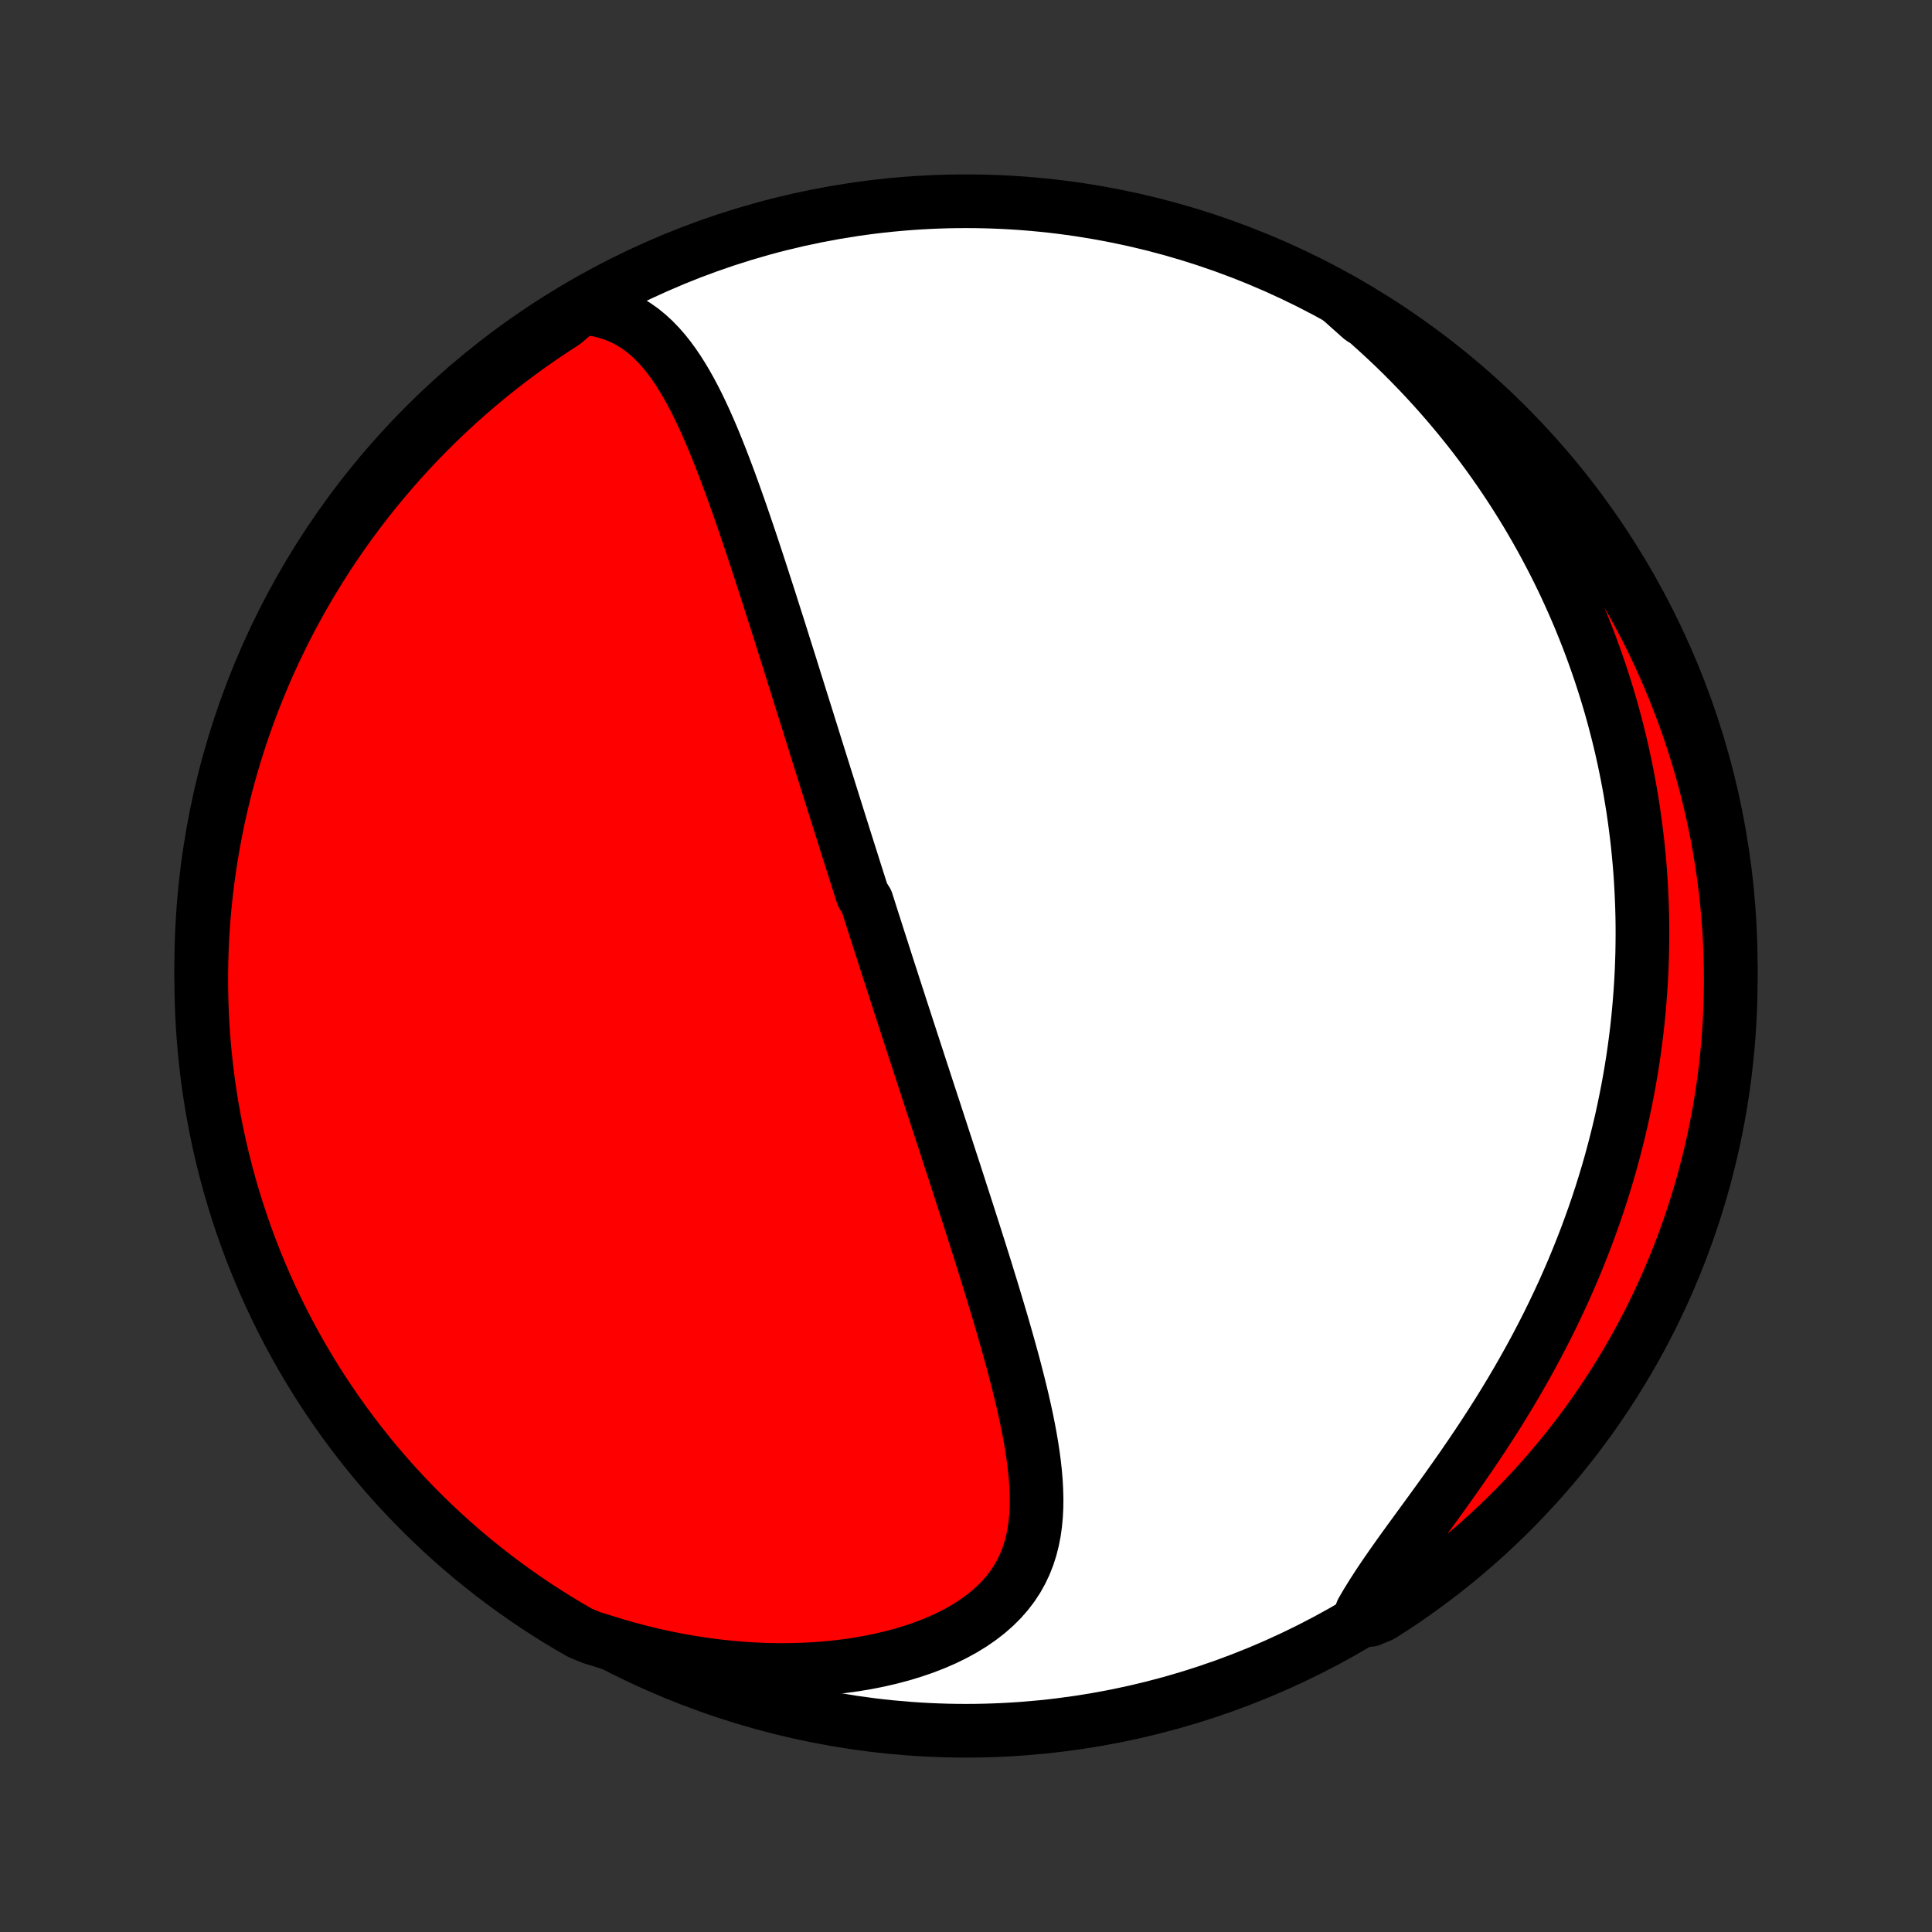 <?xml version="1.0" encoding="utf-8" standalone="no"?>
<!DOCTYPE svg PUBLIC "-//W3C//DTD SVG 1.1//EN"
  "http://www.w3.org/Graphics/SVG/1.1/DTD/svg11.dtd">
<!-- Created with matplotlib (http://matplotlib.org/) -->
<svg height="72pt" version="1.1" viewBox="0 0 72 72" width="72pt" xmlns="http://www.w3.org/2000/svg" xmlns:xlink="http://www.w3.org/1999/xlink">
 <rect x="0" y="0" width="72" height="72" fill="#333333" stroke="none"/>
 <defs>
  <style type="text/css">
*{stroke-linecap:butt;stroke-linejoin:round;}
  </style>
 </defs>
 <g id="figure_1">
  <g id="patch_1">
   <path d="
M0 72
L72 72
L72 0
L0 0
z
" style="fill:none;"/>
  </g>
  <g id="axes_1">
   <g id="PatchCollection_1">
    <defs>
     <path d="
M36 -7.5
C43.558 -7.5 50.808 -10.503 56.153 -15.848
C61.497 -21.192 64.5 -28.442 64.5 -36
C64.5 -43.558 61.497 -50.808 56.153 -56.153
C50.808 -61.497 43.558 -64.5 36 -64.5
C28.442 -64.5 21.192 -61.497 15.848 -56.153
C10.503 -50.808 7.5 -43.558 7.5 -36
C7.5 -28.442 10.503 -21.192 15.848 -15.848
C21.192 -10.503 28.442 -7.5 36 -7.5
z
" id="C0_0_a811fe30f3"/>
     <path d="
M21.666 -60.531
L22.001 -60.497
L22.321 -60.441
L22.625 -60.364
L22.914 -60.267
L23.188 -60.151
L23.448 -60.018
L23.695 -59.867
L23.929 -59.701
L24.15 -59.52
L24.36 -59.327
L24.56 -59.121
L24.751 -58.904
L24.932 -58.677
L25.105 -58.441
L25.271 -58.197
L25.43 -57.945
L25.583 -57.687
L25.73 -57.424
L25.873 -57.155
L26.011 -56.882
L26.144 -56.604
L26.274 -56.324
L26.4 -56.04
L26.523 -55.755
L26.643 -55.467
L26.76 -55.177
L26.875 -54.886
L26.988 -54.594
L27.098 -54.301
L27.207 -54.008
L27.314 -53.714
L27.419 -53.421
L27.523 -53.127
L27.625 -52.834
L27.726 -52.541
L27.825 -52.249
L27.924 -51.958
L28.021 -51.668
L28.117 -51.378
L28.212 -51.09
L28.306 -50.803
L28.399 -50.516
L28.491 -50.231
L28.583 -49.948
L28.674 -49.666
L28.763 -49.385
L28.852 -49.105
L28.941 -48.827
L29.029 -48.551
L29.116 -48.276
L29.202 -48.002
L29.288 -47.729
L29.373 -47.459
L29.458 -47.189
L29.542 -46.921
L29.625 -46.654
L29.709 -46.389
L29.791 -46.125
L29.873 -45.862
L29.955 -45.601
L30.037 -45.341
L30.118 -45.082
L30.198 -44.825
L30.279 -44.568
L30.358 -44.313
L30.438 -44.059
L30.517 -43.806
L30.596 -43.553
L30.675 -43.302
L30.753 -43.052
L30.832 -42.803
L30.91 -42.554
L30.988 -42.306
L31.065 -42.059
L31.143 -41.813
L31.22 -41.567
L31.297 -41.322
L31.374 -41.078
L31.451 -40.833
L31.528 -40.59
L31.605 -40.347
L31.682 -40.104
L31.759 -39.861
L31.835 -39.619
L31.912 -39.377
L31.989 -39.135
L32.066 -38.893
L32.143 -38.652
L32.297 -38.41
L32.374 -38.168
L32.451 -37.926
L32.528 -37.684
L32.606 -37.442
L32.684 -37.199
L32.761 -36.957
L32.84 -36.713
L32.918 -36.47
L32.996 -36.226
L33.075 -35.981
L33.154 -35.736
L33.234 -35.49
L33.313 -35.244
L33.393 -34.997
L33.474 -34.749
L33.554 -34.5
L33.635 -34.25
L33.717 -34
L33.798 -33.748
L33.881 -33.495
L33.963 -33.242
L34.046 -32.987
L34.13 -32.731
L34.214 -32.474
L34.298 -32.215
L34.383 -31.955
L34.468 -31.694
L34.554 -31.431
L34.64 -31.167
L34.727 -30.901
L34.815 -30.634
L34.903 -30.364
L34.991 -30.094
L35.08 -29.822
L35.169 -29.547
L35.26 -29.271
L35.35 -28.994
L35.441 -28.714
L35.533 -28.433
L35.625 -28.149
L35.718 -27.864
L35.81 -27.576
L35.904 -27.287
L35.998 -26.996
L36.092 -26.702
L36.187 -26.407
L36.282 -26.109
L36.377 -25.81
L36.473 -25.508
L36.569 -25.204
L36.665 -24.899
L36.761 -24.591
L36.856 -24.281
L36.952 -23.97
L37.047 -23.656
L37.142 -23.341
L37.237 -23.023
L37.331 -22.705
L37.424 -22.384
L37.516 -22.062
L37.607 -21.738
L37.697 -21.413
L37.785 -21.087
L37.87 -20.759
L37.954 -20.431
L38.035 -20.101
L38.114 -19.771
L38.188 -19.441
L38.26 -19.11
L38.326 -18.779
L38.388 -18.448
L38.445 -18.117
L38.495 -17.788
L38.539 -17.459
L38.575 -17.131
L38.603 -16.805
L38.621 -16.48
L38.63 -16.158
L38.627 -15.839
L38.611 -15.522
L38.582 -15.209
L38.539 -14.9
L38.479 -14.596
L38.403 -14.296
L38.309 -14.002
L38.195 -13.713
L38.062 -13.432
L37.908 -13.157
L37.732 -12.89
L37.535 -12.632
L37.316 -12.382
L37.075 -12.142
L36.813 -11.911
L36.529 -11.691
L36.226 -11.481
L35.903 -11.283
L35.561 -11.096
L35.202 -10.92
L34.827 -10.757
L34.437 -10.606
L34.033 -10.468
L33.617 -10.341
L33.191 -10.228
L32.754 -10.127
L32.309 -10.038
L31.857 -9.962
L31.398 -9.899
L30.934 -9.847
L30.465 -9.809
L29.994 -9.782
L29.519 -9.767
L29.043 -9.764
L28.566 -9.772
L28.089 -9.792
L27.611 -9.823
L27.135 -9.865
L26.66 -9.917
L26.188 -9.98
L25.717 -10.053
L25.249 -10.136
L24.785 -10.228
L24.324 -10.33
L23.867 -10.441
L23.414 -10.56
L22.965 -10.689
L22.521 -10.825
L22.052 -10.97
L21.62 -11.147
L21.193 -11.394
L20.77 -11.649
L20.352 -11.911
L19.938 -12.18
L19.53 -12.457
L19.127 -12.741
L18.728 -13.032
L18.335 -13.33
L17.948 -13.635
L17.566 -13.946
L17.189 -14.265
L16.818 -14.59
L16.453 -14.921
L16.094 -15.259
L15.741 -15.604
L15.395 -15.954
L15.054 -16.311
L14.72 -16.673
L14.392 -17.042
L14.071 -17.416
L13.757 -17.796
L13.449 -18.182
L13.149 -18.573
L12.855 -18.969
L12.568 -19.37
L12.289 -19.777
L12.016 -20.188
L11.751 -20.604
L11.494 -21.025
L11.243 -21.451
L11.001 -21.881
L10.766 -22.315
L10.538 -22.753
L10.319 -23.196
L10.107 -23.642
L9.903 -24.092
L9.707 -24.546
L9.519 -25.003
L9.339 -25.463
L9.168 -25.927
L9.004 -26.394
L8.849 -26.864
L8.702 -27.336
L8.563 -27.811
L8.433 -28.289
L8.311 -28.769
L8.197 -29.251
L8.092 -29.736
L7.995 -30.222
L7.907 -30.71
L7.828 -31.199
L7.757 -31.69
L7.694 -32.183
L7.641 -32.676
L7.596 -33.171
L7.559 -33.666
L7.532 -34.162
L7.513 -34.659
L7.502 -35.156
L7.5 -35.653
L7.507 -36.151
L7.523 -36.648
L7.547 -37.145
L7.58 -37.642
L7.622 -38.138
L7.672 -38.634
L7.731 -39.129
L7.799 -39.623
L7.875 -40.115
L7.96 -40.607
L8.053 -41.097
L8.154 -41.586
L8.265 -42.073
L8.383 -42.558
L8.51 -43.041
L8.646 -43.522
L8.79 -44
L8.942 -44.476
L9.102 -44.95
L9.271 -45.421
L9.447 -45.889
L9.632 -46.354
L9.825 -46.816
L10.025 -47.274
L10.234 -47.729
L10.451 -48.181
L10.675 -48.629
L10.907 -49.073
L11.147 -49.513
L11.394 -49.949
L11.649 -50.38
L11.911 -50.807
L12.18 -51.23
L12.457 -51.648
L12.741 -52.062
L13.032 -52.47
L13.33 -52.873
L13.635 -53.272
L13.946 -53.665
L14.265 -54.052
L14.59 -54.434
L14.921 -54.811
L15.259 -55.182
L15.604 -55.547
L15.954 -55.906
L16.311 -56.259
L16.673 -56.605
L17.042 -56.946
L17.416 -57.28
L17.796 -57.608
L18.182 -57.929
L18.573 -58.243
L18.969 -58.551
L19.37 -58.851
L19.777 -59.145
L20.188 -59.432
L20.604 -59.711
L21.025 -59.984
z
" id="C0_1_f20fd3e302"/>
     <path d="
M49.912 -60.866
L50.269 -60.575
L50.618 -60.281
L50.96 -59.985
L51.294 -59.686
L51.62 -59.386
L51.939 -59.085
L52.25 -58.782
L52.554 -58.477
L52.85 -58.172
L53.14 -57.865
L53.422 -57.557
L53.697 -57.249
L53.965 -56.94
L54.227 -56.63
L54.482 -56.32
L54.731 -56.009
L54.973 -55.698
L55.209 -55.386
L55.439 -55.074
L55.663 -54.762
L55.881 -54.45
L56.093 -54.138
L56.3 -53.825
L56.501 -53.513
L56.697 -53.2
L56.888 -52.888
L57.073 -52.575
L57.253 -52.263
L57.429 -51.95
L57.599 -51.638
L57.765 -51.325
L57.926 -51.013
L58.083 -50.7
L58.235 -50.388
L58.382 -50.075
L58.525 -49.762
L58.664 -49.45
L58.799 -49.137
L58.93 -48.824
L59.056 -48.511
L59.179 -48.198
L59.298 -47.884
L59.412 -47.571
L59.523 -47.257
L59.631 -46.942
L59.734 -46.628
L59.834 -46.313
L59.93 -45.998
L60.023 -45.682
L60.112 -45.365
L60.197 -45.048
L60.279 -44.731
L60.358 -44.413
L60.433 -44.094
L60.504 -43.775
L60.572 -43.455
L60.637 -43.133
L60.698 -42.812
L60.756 -42.489
L60.81 -42.165
L60.862 -41.84
L60.909 -41.514
L60.953 -41.187
L60.994 -40.859
L61.032 -40.53
L61.065 -40.199
L61.096 -39.867
L61.123 -39.534
L61.146 -39.199
L61.165 -38.863
L61.181 -38.525
L61.194 -38.186
L61.203 -37.845
L61.208 -37.502
L61.209 -37.158
L61.206 -36.812
L61.2 -36.464
L61.189 -36.114
L61.175 -35.763
L61.156 -35.409
L61.133 -35.054
L61.106 -34.696
L61.075 -34.337
L61.04 -33.975
L61 -33.611
L60.955 -33.246
L60.906 -32.878
L60.852 -32.508
L60.793 -32.136
L60.729 -31.761
L60.66 -31.385
L60.586 -31.006
L60.507 -30.625
L60.423 -30.242
L60.333 -29.857
L60.237 -29.47
L60.136 -29.08
L60.03 -28.689
L59.917 -28.295
L59.798 -27.9
L59.674 -27.502
L59.543 -27.103
L59.406 -26.702
L59.262 -26.3
L59.112 -25.895
L58.956 -25.49
L58.793 -25.083
L58.624 -24.675
L58.447 -24.265
L58.265 -23.855
L58.075 -23.445
L57.879 -23.033
L57.676 -22.621
L57.466 -22.209
L57.25 -21.797
L57.028 -21.386
L56.799 -20.975
L56.564 -20.564
L56.324 -20.155
L56.077 -19.747
L55.826 -19.34
L55.569 -18.936
L55.308 -18.533
L55.043 -18.133
L54.774 -17.735
L54.503 -17.341
L54.229 -16.95
L53.954 -16.562
L53.679 -16.178
L53.404 -15.798
L53.131 -15.423
L52.86 -15.052
L52.593 -14.686
L52.331 -14.325
L52.076 -13.969
L51.829 -13.618
L51.59 -13.273
L51.363 -12.933
L51.147 -12.599
L50.944 -12.27
L50.755 -11.947
L51.057 -11.629
L51.477 -11.802
L51.892 -12.069
L52.303 -12.342
L52.708 -12.623
L53.108 -12.911
L53.504 -13.206
L53.894 -13.508
L54.278 -13.817
L54.657 -14.133
L55.03 -14.455
L55.397 -14.784
L55.759 -15.12
L56.114 -15.461
L56.464 -15.809
L56.807 -16.163
L57.143 -16.524
L57.474 -16.89
L57.797 -17.262
L58.115 -17.639
L58.425 -18.022
L58.729 -18.411
L59.025 -18.805
L59.315 -19.204
L59.597 -19.609
L59.873 -20.018
L60.141 -20.433
L60.401 -20.852
L60.655 -21.275
L60.9 -21.703
L61.139 -22.136
L61.369 -22.572
L61.592 -23.013
L61.807 -23.458
L62.014 -23.906
L62.213 -24.359
L62.404 -24.814
L62.588 -25.274
L62.763 -25.736
L62.93 -26.202
L63.088 -26.67
L63.239 -27.142
L63.381 -27.616
L63.515 -28.092
L63.64 -28.572
L63.757 -29.053
L63.866 -29.536
L63.966 -30.022
L64.058 -30.509
L64.141 -30.998
L64.215 -31.488
L64.281 -31.98
L64.338 -32.473
L64.387 -32.967
L64.427 -33.462
L64.458 -33.958
L64.481 -34.455
L64.495 -34.951
L64.5 -35.449
L64.497 -35.946
L64.484 -36.443
L64.464 -36.941
L64.434 -37.438
L64.396 -37.934
L64.35 -38.43
L64.294 -38.925
L64.23 -39.42
L64.157 -39.913
L64.076 -40.405
L63.987 -40.896
L63.888 -41.385
L63.782 -41.873
L63.666 -42.358
L63.543 -42.842
L63.411 -43.324
L63.27 -43.804
L63.122 -44.281
L62.965 -44.756
L62.8 -45.228
L62.626 -45.697
L62.445 -46.163
L62.255 -46.626
L62.058 -47.086
L61.853 -47.543
L61.639 -47.996
L61.418 -48.445
L61.189 -48.891
L60.953 -49.332
L60.709 -49.77
L60.457 -50.203
L60.198 -50.632
L59.931 -51.057
L59.658 -51.477
L59.377 -51.892
L59.089 -52.303
L58.794 -52.708
L58.492 -53.108
L58.183 -53.504
L57.867 -53.894
L57.545 -54.278
L57.216 -54.657
L56.88 -55.03
L56.539 -55.397
L56.191 -55.759
L55.837 -56.114
L55.476 -56.464
L55.11 -56.807
L54.738 -57.143
L54.361 -57.474
L53.978 -57.797
L53.589 -58.115
L53.195 -58.425
L52.796 -58.729
L52.391 -59.025
L51.982 -59.315
L51.568 -59.597
L51.148 -59.873
L50.725 -60.141
z
" id="C0_2_bca3be36e0"/>
    </defs>
    <g clip-path="url(#p1bffca34e9)">
     <use style="fill:#ffffff;stroke:#000000;stroke-width:2.0;" x="0.0" xlink:href="#C0_0_a811fe30f3" y="72.0"/>
    </g>
    <g clip-path="url(#p1bffca34e9)">
     <use style="fill:#ff0000;stroke:#000000;stroke-width:2.0;" x="0.0" xlink:href="#C0_1_f20fd3e302" y="72.0"/>
    </g>
    <g clip-path="url(#p1bffca34e9)">
     <use style="fill:#ff0000;stroke:#000000;stroke-width:2.0;" x="0.0" xlink:href="#C0_2_bca3be36e0" y="72.0"/>
    </g>
   </g>
  </g>
 </g>
 <defs>
  <clipPath id="p1bffca34e9">
   <rect height="72.0" width="72.0" x="0.0" y="0.0"/>
  </clipPath>
 </defs>
</svg>
